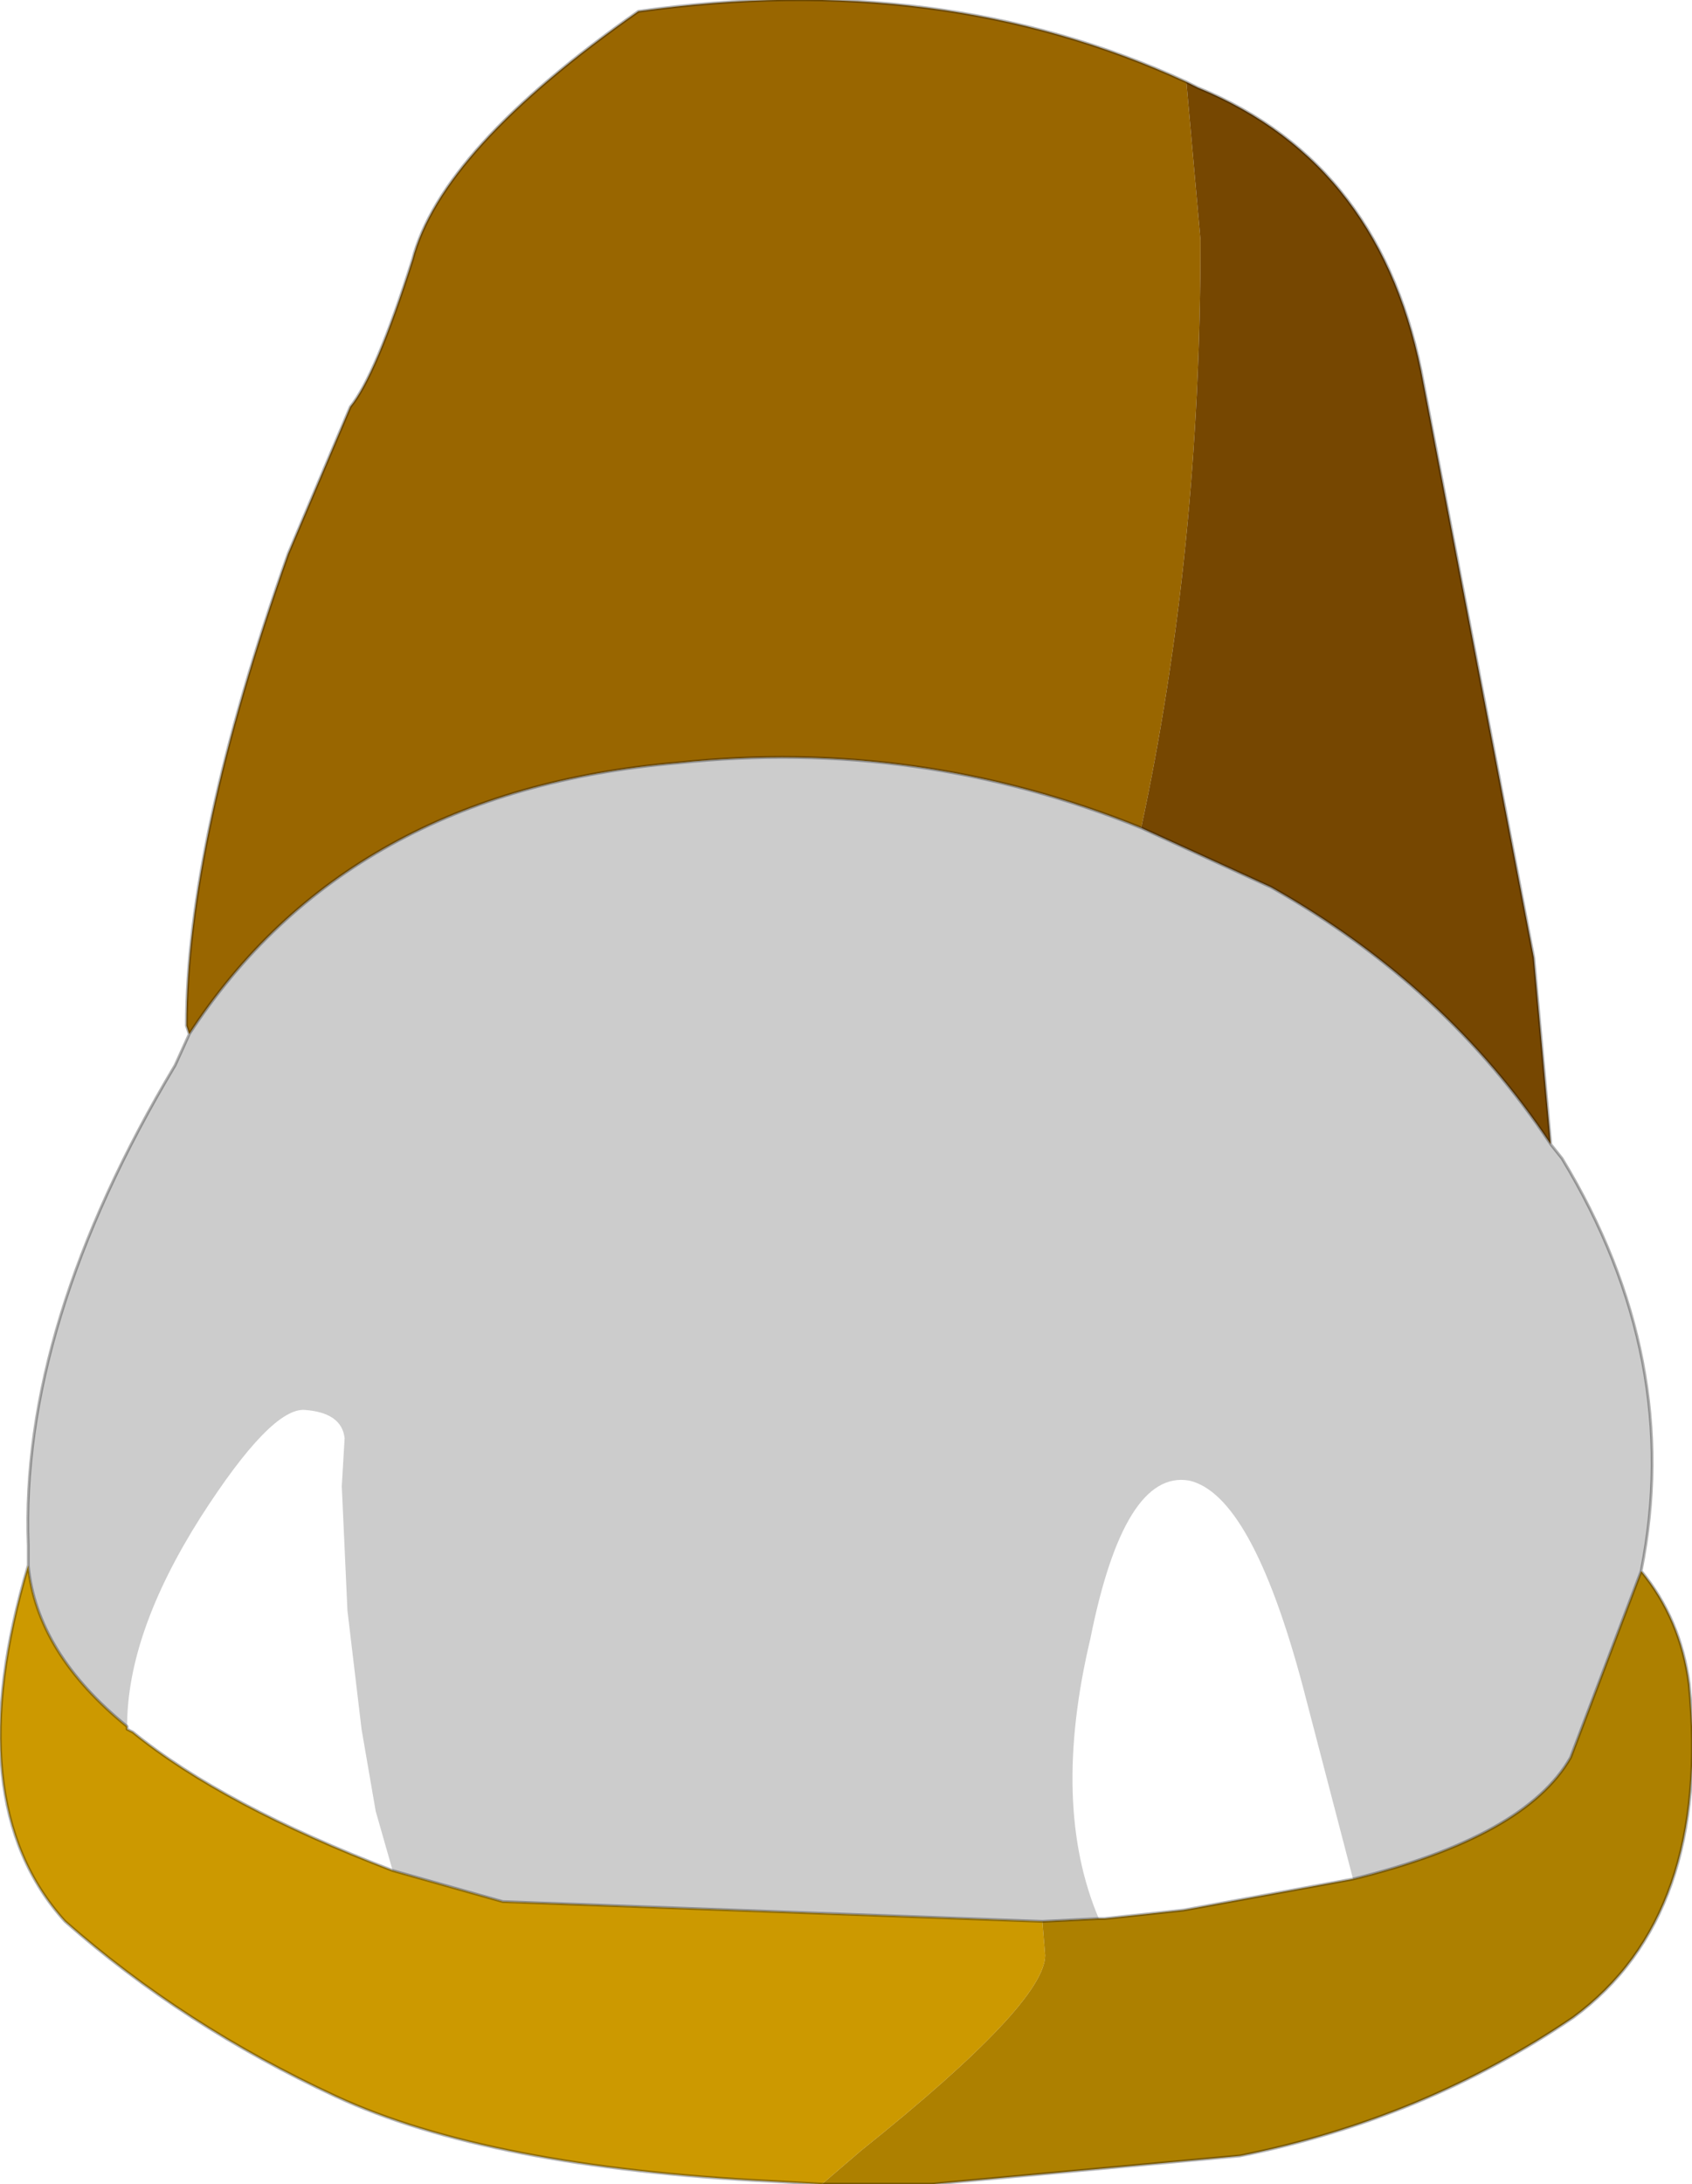<?xml version="1.0" encoding="UTF-8" standalone="no"?>
<svg xmlns:xlink="http://www.w3.org/1999/xlink" height="38.65px" width="29.95px" xmlns="http://www.w3.org/2000/svg">
  <g transform="matrix(1.0, 0.0, 0.0, 1.0, 15.0, 19.35)">
    <path d="M5.2 -4.7 L7.5 -3.65 Q10.6 -1.9 12.45 0.9 L12.65 1.15 Q14.8 4.7 14.05 8.45 L12.8 11.75 Q12.0 13.15 8.95 13.9 L8.05 10.45 Q7.15 7.1 6.05 6.85 4.9 6.65 4.3 9.65 3.6 12.6 4.45 14.6 L3.45 14.65 -6.1 14.3 -8.05 13.75 -8.35 12.7 -8.6 11.25 -8.85 9.15 -8.95 6.95 -8.9 6.1 Q-8.95 5.65 -9.6 5.6 -10.2 5.55 -11.45 7.5 -12.75 9.55 -12.75 11.2 -14.35 9.9 -14.5 8.35 L-14.5 8.05 -14.5 8.0 Q-14.65 4.1 -11.9 -0.5 L-11.65 -1.05 Q-8.85 -5.35 -3.0 -5.85 1.25 -6.3 5.2 -4.7" fill="#cccccc" fill-rule="evenodd" stroke="none"/>
    <path d="M-0.45 19.3 L-1.35 19.25 Q-6.35 19.0 -9.05 17.75 -11.75 16.5 -13.85 14.65 -15.75 12.55 -14.5 8.35 -14.35 9.9 -12.75 11.2 L-12.75 11.25 -12.65 11.3 Q-11.05 12.6 -8.05 13.75 L-6.1 14.3 3.45 14.65 3.5 15.25 Q3.5 16.1 0.25 18.7 L-0.45 19.3" fill="#cc9900" fill-rule="evenodd" stroke="none"/>
    <path d="M6.0 -17.9 L6.25 -15.1 Q6.25 -9.6 5.2 -4.7 1.25 -6.3 -3.0 -5.85 -8.85 -5.35 -11.65 -1.05 L-11.7 -1.2 Q-11.7 -4.45 -9.9 -9.55 L-8.8 -12.15 Q-8.35 -12.7 -7.7 -14.75 -7.2 -16.7 -3.7 -19.15 1.65 -19.9 6.0 -17.9" fill="#996600" fill-rule="evenodd" stroke="none"/>
    <path d="M6.0 -17.9 L6.2 -17.8 Q9.5 -16.45 10.2 -12.55 L12.15 -2.4 12.45 0.9 Q10.6 -1.9 7.5 -3.65 L5.2 -4.7 Q6.25 -9.6 6.25 -15.1 L6.0 -17.9" fill="#764701" fill-rule="evenodd" stroke="none"/>
    <path d="M14.05 8.45 Q14.75 9.3 14.9 10.45 15.3 14.55 12.85 16.35 10.2 18.15 6.95 18.8 L1.5 19.3 -0.45 19.3 0.25 18.7 Q3.5 16.1 3.5 15.25 L3.45 14.65 4.45 14.6 4.55 14.6 5.95 14.45 8.95 13.9 Q12.0 13.15 12.8 11.75 L14.05 8.45" fill="#ad8000" fill-rule="evenodd" stroke="none"/>
    <path d="M12.45 0.9 L12.15 -2.4 10.2 -12.55 Q9.5 -16.45 6.2 -17.8 L6.0 -17.9 M5.2 -4.7 L7.5 -3.65 Q10.6 -1.9 12.45 0.9 L12.65 1.15 Q14.8 4.7 14.05 8.45 14.75 9.3 14.9 10.45 15.3 14.55 12.85 16.35 10.2 18.15 6.95 18.8 L1.5 19.3 -0.45 19.3 -1.35 19.25 Q-6.35 19.0 -9.05 17.75 -11.75 16.5 -13.85 14.65 -15.75 12.55 -14.5 8.35 L-14.5 8.05 -14.5 8.0 Q-14.65 4.1 -11.9 -0.5 L-11.65 -1.05 -11.7 -1.2 Q-11.7 -4.45 -9.9 -9.55 L-8.8 -12.15 Q-8.35 -12.7 -7.7 -14.75 -7.2 -16.7 -3.7 -19.15 1.65 -19.9 6.0 -17.9 M14.05 8.45 L12.8 11.75 Q12.0 13.15 8.95 13.9 L5.95 14.45 4.55 14.6 4.45 14.6 3.45 14.65 M-11.65 -1.05 Q-8.85 -5.35 -3.0 -5.85 1.25 -6.3 5.2 -4.7 M-8.05 13.75 L-6.1 14.3 3.45 14.65 M-8.05 13.75 Q-11.05 12.6 -12.65 11.3 L-12.75 11.25 -12.75 11.2 Q-14.35 9.9 -14.5 8.35" fill="none" stroke="#000000" stroke-linecap="round" stroke-linejoin="round" stroke-opacity="0.302" stroke-width="0.05"/>
  </g>
</svg>
